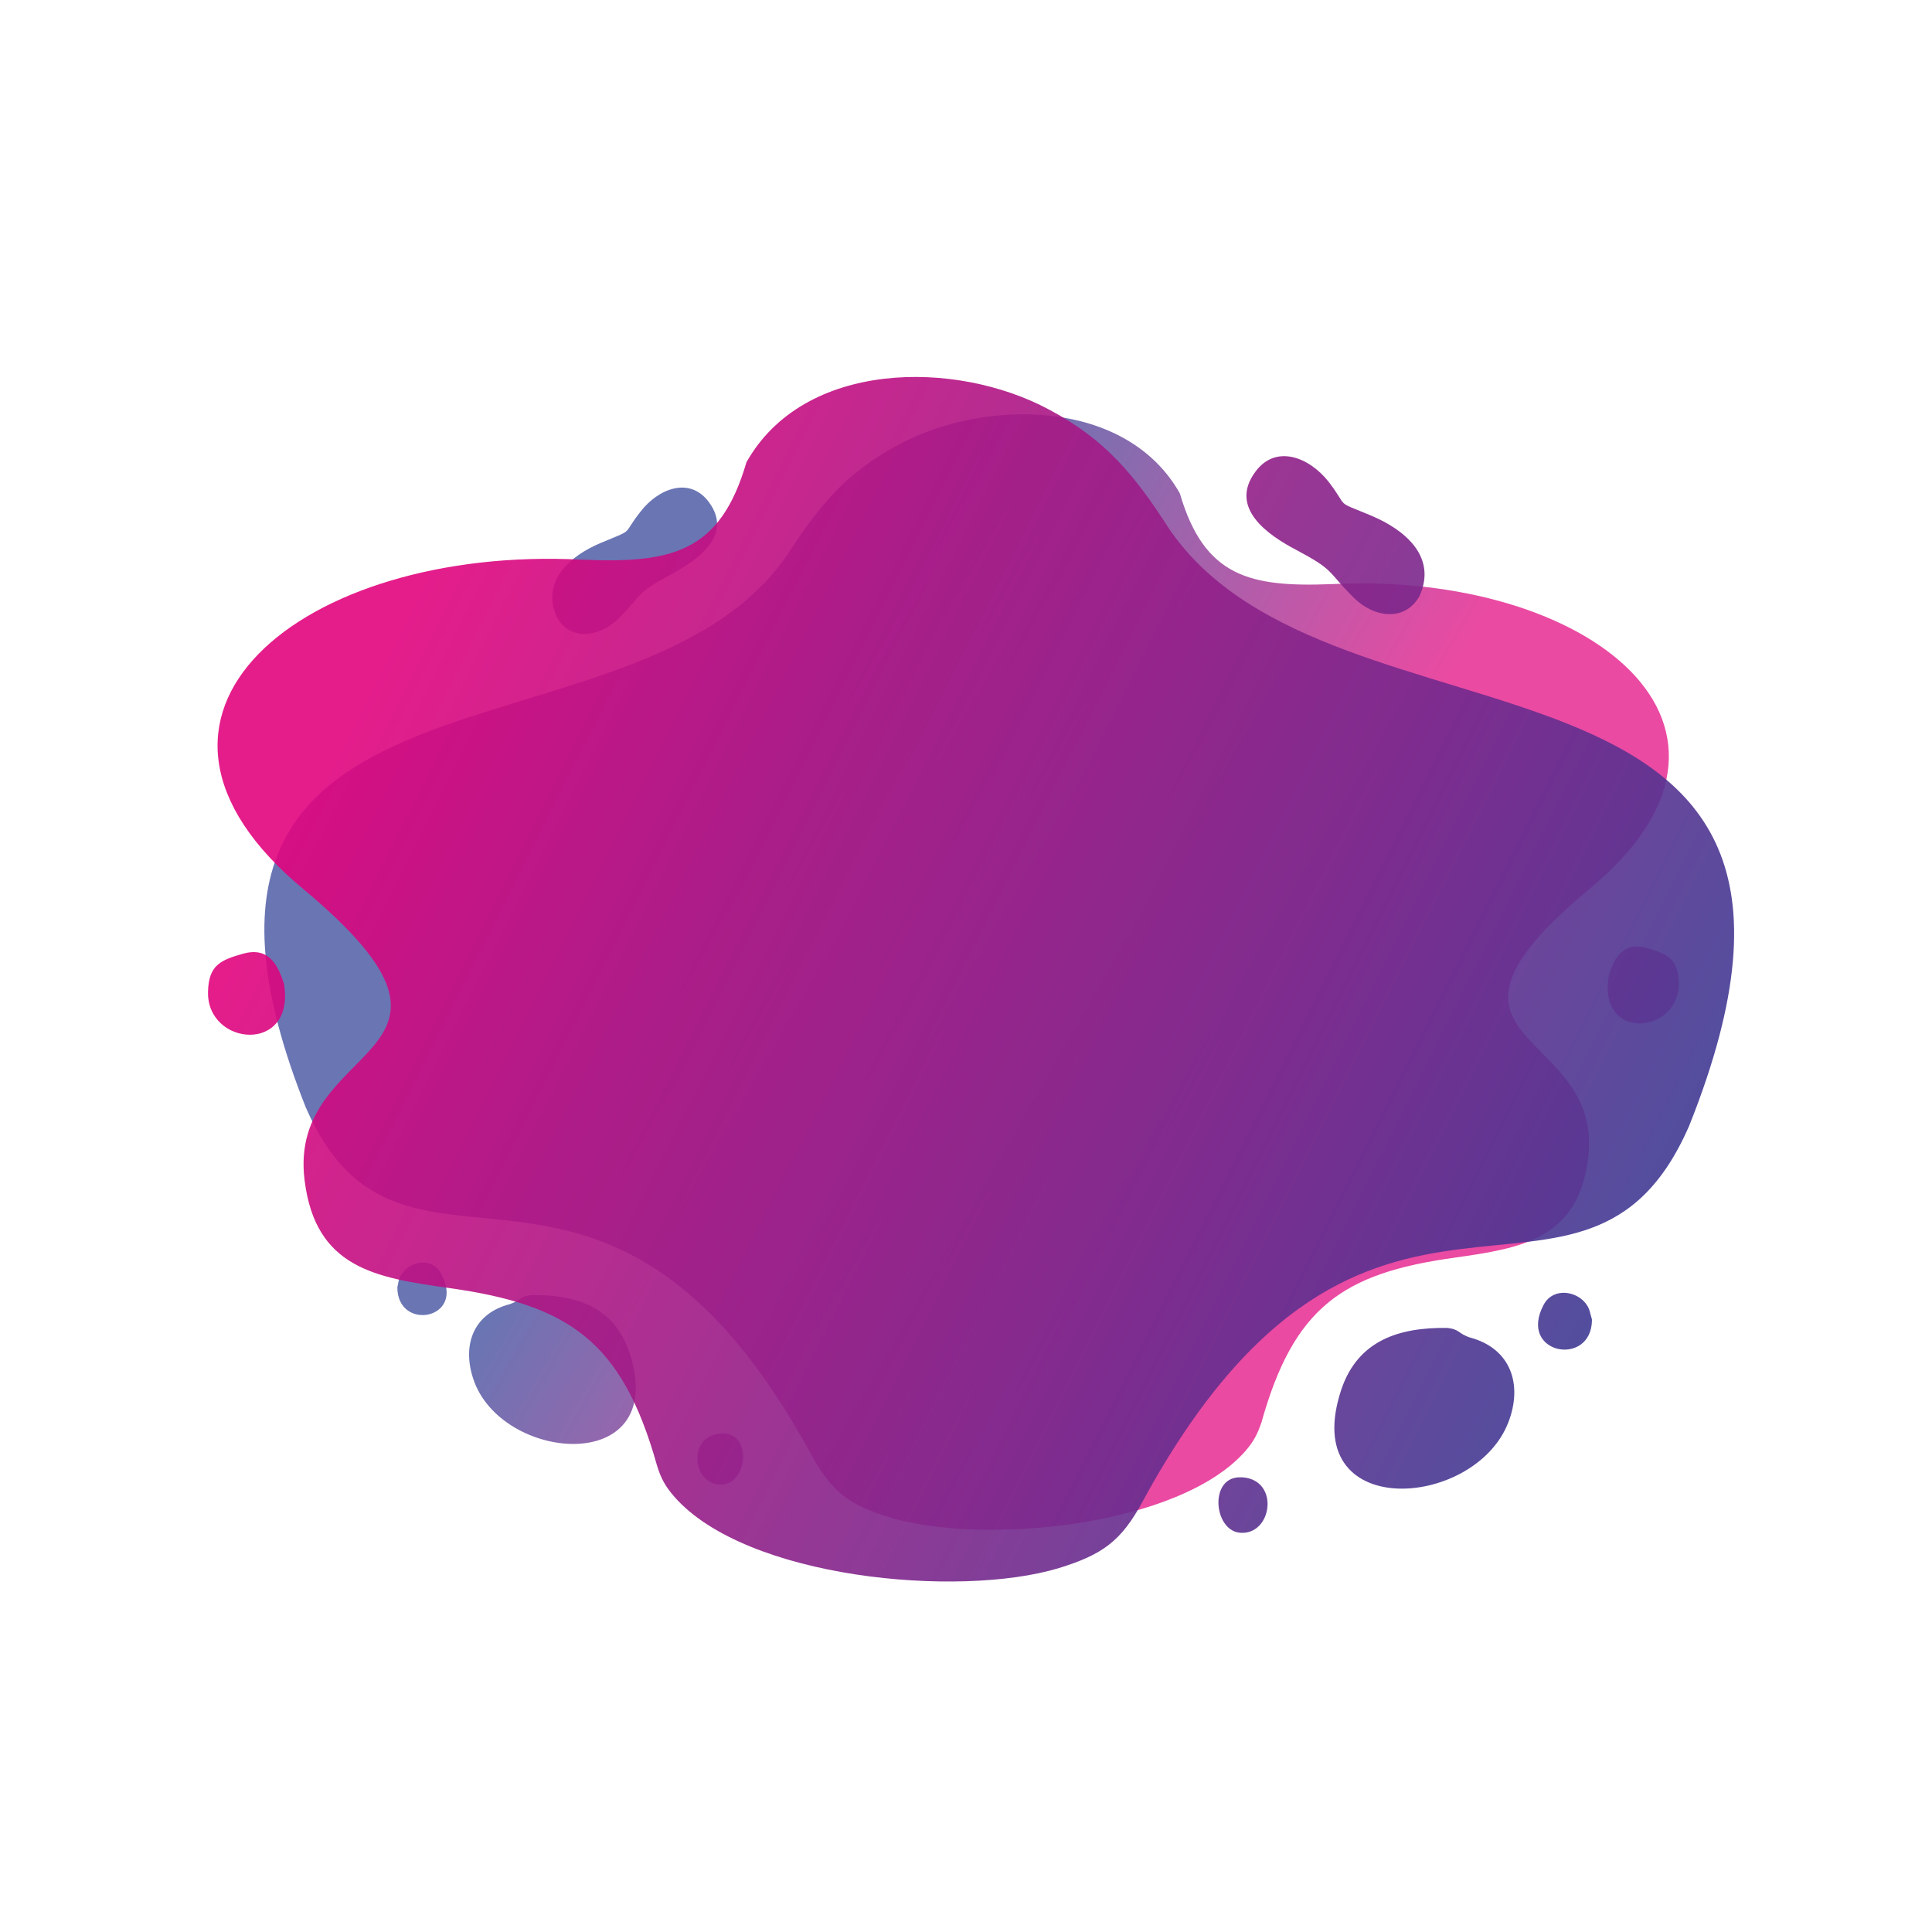 <?xml version="1.0" encoding="utf-8"?>
<!-- Generator: Adobe Illustrator 25.4.1, SVG Export Plug-In . SVG Version: 6.00 Build 0)  -->
<svg version="1.1" id="Calque_1" xmlns="http://www.w3.org/2000/svg" xmlns:xlink="http://www.w3.org/1999/xlink" x="0px" y="0px"
	 viewBox="0 0 30 30" style="enable-background:new 0 0 30 30;" xml:space="preserve">
<style type="text/css">
	.st0{opacity:0.9;fill-rule:evenodd;clip-rule:evenodd;fill:url(#SVGID_1_);}
	.st1{opacity:0.9;fill:url(#SVGID_00000096773402853543724260000003243366727632452515_);}
</style>
<linearGradient id="SVGID_1_" gradientUnits="userSpaceOnUse" x1="18.608" y1="17.343" x2="11.647" y2="13.324">
	<stop  offset="0" style="stop-color:#E3047E;stop-opacity:0.8"/>
	<stop  offset="1" style="stop-color:#304096;stop-opacity:0.8"/>
</linearGradient>
<path class="st0" d="M18.32,7.66c-0.83-1.47-3.01-1.48-4.36-0.76c-0.81,0.43-1.23,0.94-1.72,1.69C9.9,12.1,1.78,9.75,4.75,17.2
	c1.51,3.47,4.63-0.55,7.86,5.41c0.31,0.56,0.58,0.76,1.2,0.95c1.44,0.44,4.5,0.15,5.53-1.03c0.13-0.15,0.19-0.27,0.25-0.45
	c0.5-1.78,1.26-2.31,2.99-2.55c1.06-0.15,1.92-0.29,2.08-1.54c0.26-2.05-2.91-1.73-0.01-4.16c3.09-2.53,0.03-4.96-3.97-4.76
	C19.41,9.12,18.7,8.96,18.32,7.66L18.32,7.66z M8.25,20.11c0.69-0.01,1.28,0.18,1.52,0.88c0.64,1.91-1.91,1.74-2.4,0.48
	c-0.21-0.55-0.04-1.07,0.55-1.22C8.09,20.19,8.06,20.13,8.25,20.11L8.25,20.11z M6.17,19.99l0.02-0.1c0.07-0.29,0.51-0.41,0.66-0.11
	C7.24,20.49,6.17,20.68,6.17,19.99L6.17,19.99z M11.18,22.26l0.02,0c0.48-0.03,0.41,0.75,0.03,0.79
	C10.76,23.1,10.65,22.31,11.18,22.26L11.18,22.26z M8.65,9.59C8.39,9.03,8.85,8.63,9.33,8.43c0.55-0.23,0.31-0.1,0.62-0.49
	c0.27-0.35,0.76-0.55,1.06-0.14c0.38,0.52-0.19,0.9-0.59,1.12c-0.56,0.3-0.42,0.29-0.82,0.69C9.31,9.89,8.86,9.96,8.65,9.59
	L8.65,9.59z M24.98,15.16c0.09-0.3,0.23-0.54,0.59-0.44c0.32,0.09,0.49,0.17,0.5,0.54C26.08,16.06,24.81,16.18,24.98,15.16z"/>
<linearGradient id="SVGID_00000034794794540332771410000006502038310099133853_" gradientUnits="userSpaceOnUse" x1="5.637" y1="10.41" x2="26.829" y2="21.048">
	<stop  offset="0" style="stop-color:#E3047E"/>
	<stop  offset="0.483" style="stop-color:#8F2089"/>
	<stop  offset="1" style="stop-color:#304096"/>
</linearGradient>
<path style="opacity:0.9;fill:url(#SVGID_00000034794794540332771410000006502038310099133853_);" d="M11.59,7.18
	c0.89-1.59,3.25-1.6,4.7-0.82c0.87,0.46,1.33,1.02,1.85,1.83c2.53,3.78,11.3,1.25,8.09,9.29c-1.63,3.75-5-0.59-8.49,5.84
	c-0.33,0.61-0.62,0.82-1.3,1.03c-1.56,0.47-4.86,0.16-5.97-1.11c-0.14-0.16-0.21-0.29-0.27-0.49c-0.54-1.92-1.36-2.49-3.23-2.75
	c-1.14-0.16-2.07-0.31-2.24-1.67c-0.28-2.21,3.14-1.87,0.01-4.5c-3.33-2.73-0.03-5.36,4.28-5.14C10.42,8.75,11.18,8.59,11.59,7.18
	L11.59,7.18z M22.47,20.62c-0.74-0.01-1.38,0.19-1.64,0.95c-0.69,2.06,2.06,1.88,2.59,0.52c0.23-0.59,0.04-1.15-0.59-1.32
	C22.64,20.71,22.67,20.64,22.47,20.62L22.47,20.62z M24.72,20.49l-0.03-0.11c-0.07-0.31-0.55-0.44-0.72-0.12
	C23.56,21.03,24.72,21.24,24.72,20.49L24.72,20.49z M19.3,22.94l-0.02,0c-0.51-0.03-0.44,0.82-0.03,0.86
	C19.75,23.85,19.88,22.99,19.3,22.94L19.3,22.94z M22.04,9.26c0.28-0.61-0.22-1.03-0.74-1.25c-0.6-0.25-0.34-0.1-0.67-0.53
	c-0.3-0.38-0.82-0.59-1.14-0.15c-0.41,0.56,0.2,0.98,0.64,1.21c0.6,0.32,0.46,0.31,0.89,0.74C21.33,9.59,21.81,9.66,22.04,9.26
	L22.04,9.26z M4.41,15.28c-0.1-0.32-0.25-0.58-0.64-0.47c-0.35,0.1-0.53,0.18-0.54,0.59C3.21,16.25,4.59,16.37,4.41,15.28z"/>
</svg>

